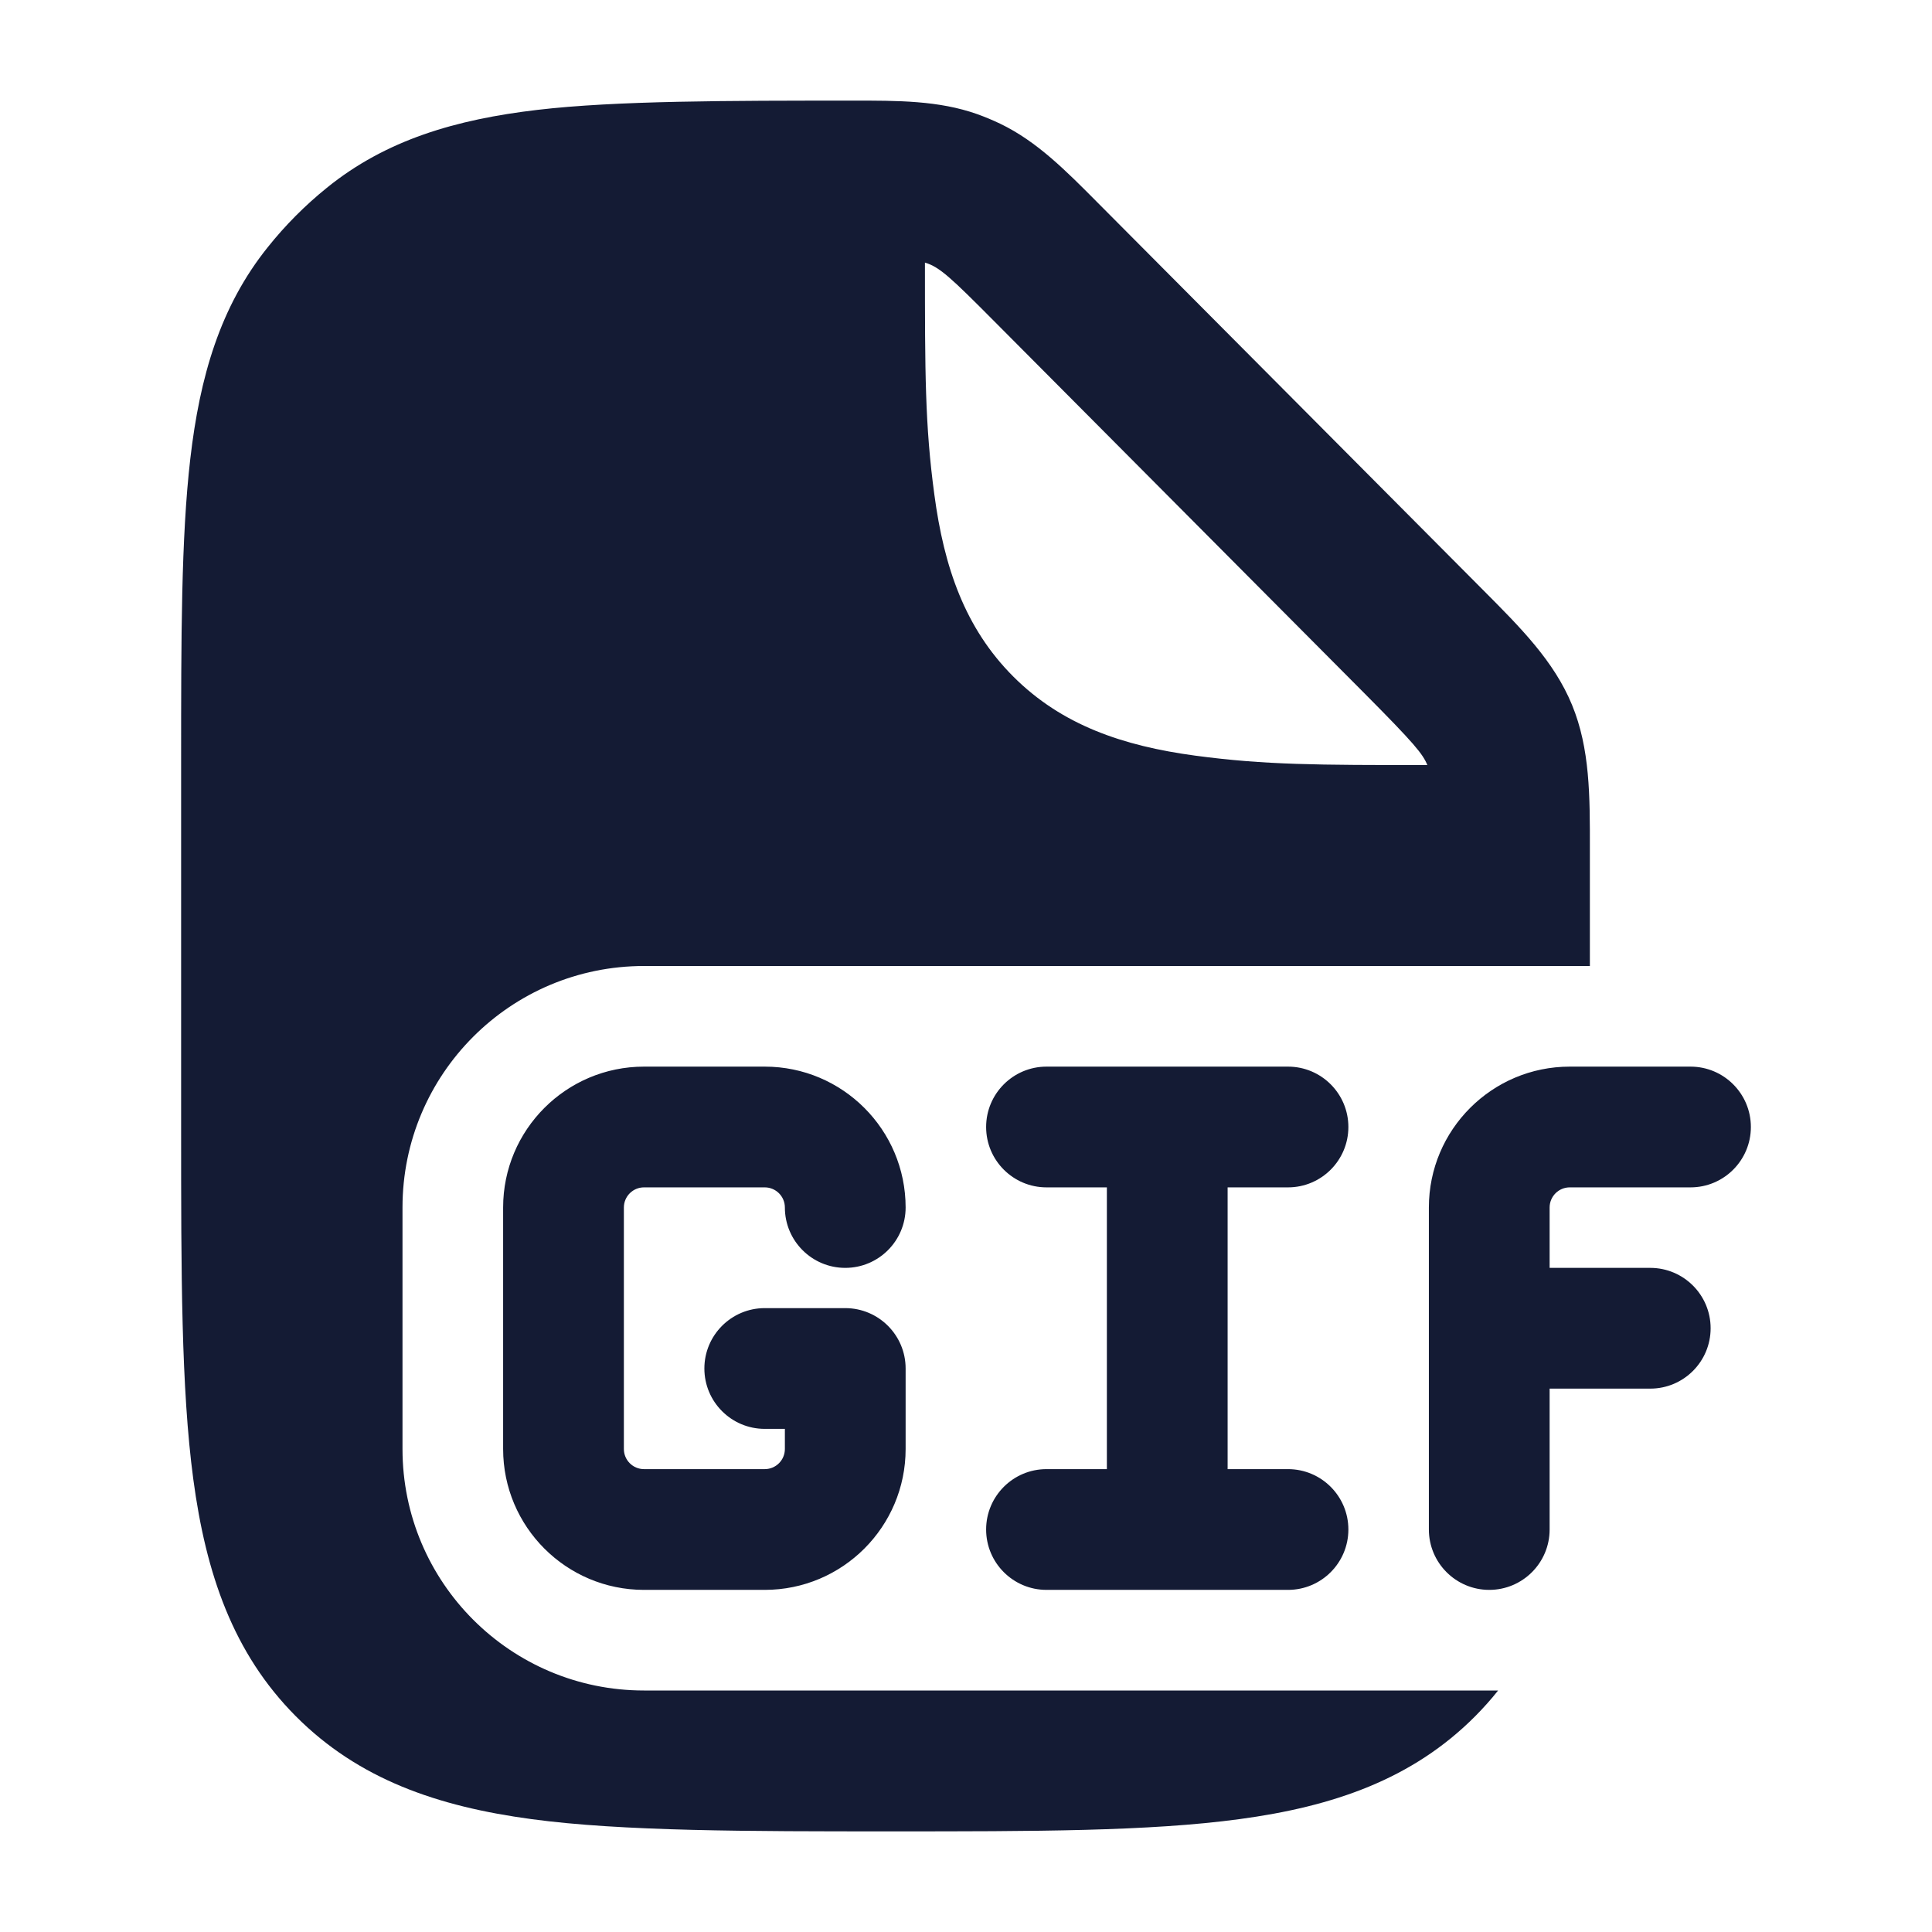 <svg width="24" height="24" viewBox="0 0 24 24" fill="none" xmlns="http://www.w3.org/2000/svg">
<path fill-rule="evenodd" clip-rule="evenodd" d="M6.25 15C6.25 14.034 7.034 13.25 8 13.25H9.5C10.466 13.25 11.25 14.034 11.25 15C11.25 15.414 10.914 15.75 10.5 15.75C10.086 15.75 9.75 15.414 9.75 15C9.75 14.862 9.638 14.75 9.5 14.75H8C7.862 14.75 7.75 14.862 7.75 15V18C7.75 18.138 7.862 18.25 8 18.25H9.5C9.638 18.25 9.75 18.138 9.75 18V17.75H9.5C9.086 17.75 8.75 17.414 8.75 17C8.75 16.586 9.086 16.25 9.5 16.25H10.5C10.914 16.25 11.25 16.586 11.25 17V18C11.25 18.966 10.466 19.75 9.5 19.75H8C7.034 19.75 6.25 18.966 6.25 18V15ZM12.25 14C12.25 13.586 12.586 13.25 13 13.25H16C16.414 13.25 16.75 13.586 16.75 14C16.75 14.414 16.414 14.75 16 14.75H15.25V18.25H16C16.414 18.25 16.75 18.586 16.75 19C16.75 19.414 16.414 19.75 16 19.75H13C12.586 19.75 12.25 19.414 12.25 19C12.25 18.586 12.586 18.25 13 18.25H13.75V14.75H13C12.586 14.75 12.25 14.414 12.25 14ZM17.75 15C17.75 14.034 18.534 13.25 19.5 13.25H21C21.414 13.25 21.75 13.586 21.75 14C21.75 14.414 21.414 14.75 21 14.75H19.5C19.362 14.75 19.25 14.862 19.25 15V15.75H20.5C20.914 15.75 21.25 16.086 21.25 16.5C21.25 16.914 20.914 17.25 20.5 17.25H19.25V19C19.25 19.414 18.914 19.75 18.5 19.75C18.086 19.75 17.75 19.414 17.75 19V15Z" fill="#141B34"/>
<path fill-rule="evenodd" clip-rule="evenodd" d="M10.587 1.25C11.157 1.249 11.662 1.249 12.137 1.417C12.235 1.452 12.331 1.492 12.425 1.537C12.88 1.756 13.236 2.115 13.639 2.521L18.422 7.328C18.889 7.797 19.304 8.212 19.528 8.756C19.752 9.3 19.751 9.888 19.75 10.552L19.75 12H8C6.343 12 5 13.343 5 15V18C5 19.657 6.343 21 8 21H18.61C18.523 21.11 18.428 21.216 18.326 21.319C17.546 22.103 16.563 22.441 15.396 22.598C14.273 22.75 12.844 22.75 11.071 22.75C9.298 22.75 7.727 22.75 6.603 22.598C5.436 22.441 4.454 22.103 3.674 21.319C2.894 20.535 2.558 19.547 2.401 18.374C2.25 17.244 2.25 15.808 2.25 14.026V9.453C2.25 7.919 2.25 6.682 2.364 5.699C2.482 4.681 2.734 3.808 3.327 3.07C3.544 2.798 3.79 2.551 4.06 2.333C4.795 1.737 5.663 1.484 6.675 1.365C7.654 1.25 9.062 1.25 10.587 1.25ZM17.731 9.504C17.675 9.366 17.569 9.236 16.951 8.614L12.346 3.986C11.813 3.45 11.672 3.316 11.49 3.262V3.27C11.49 4.632 11.49 5.28 11.607 6.145C11.727 7.045 11.986 7.803 12.588 8.405C13.19 9.007 13.948 9.266 14.848 9.387C15.715 9.503 16.364 9.504 17.731 9.504Z" fill="#141B34"/>
</svg>
